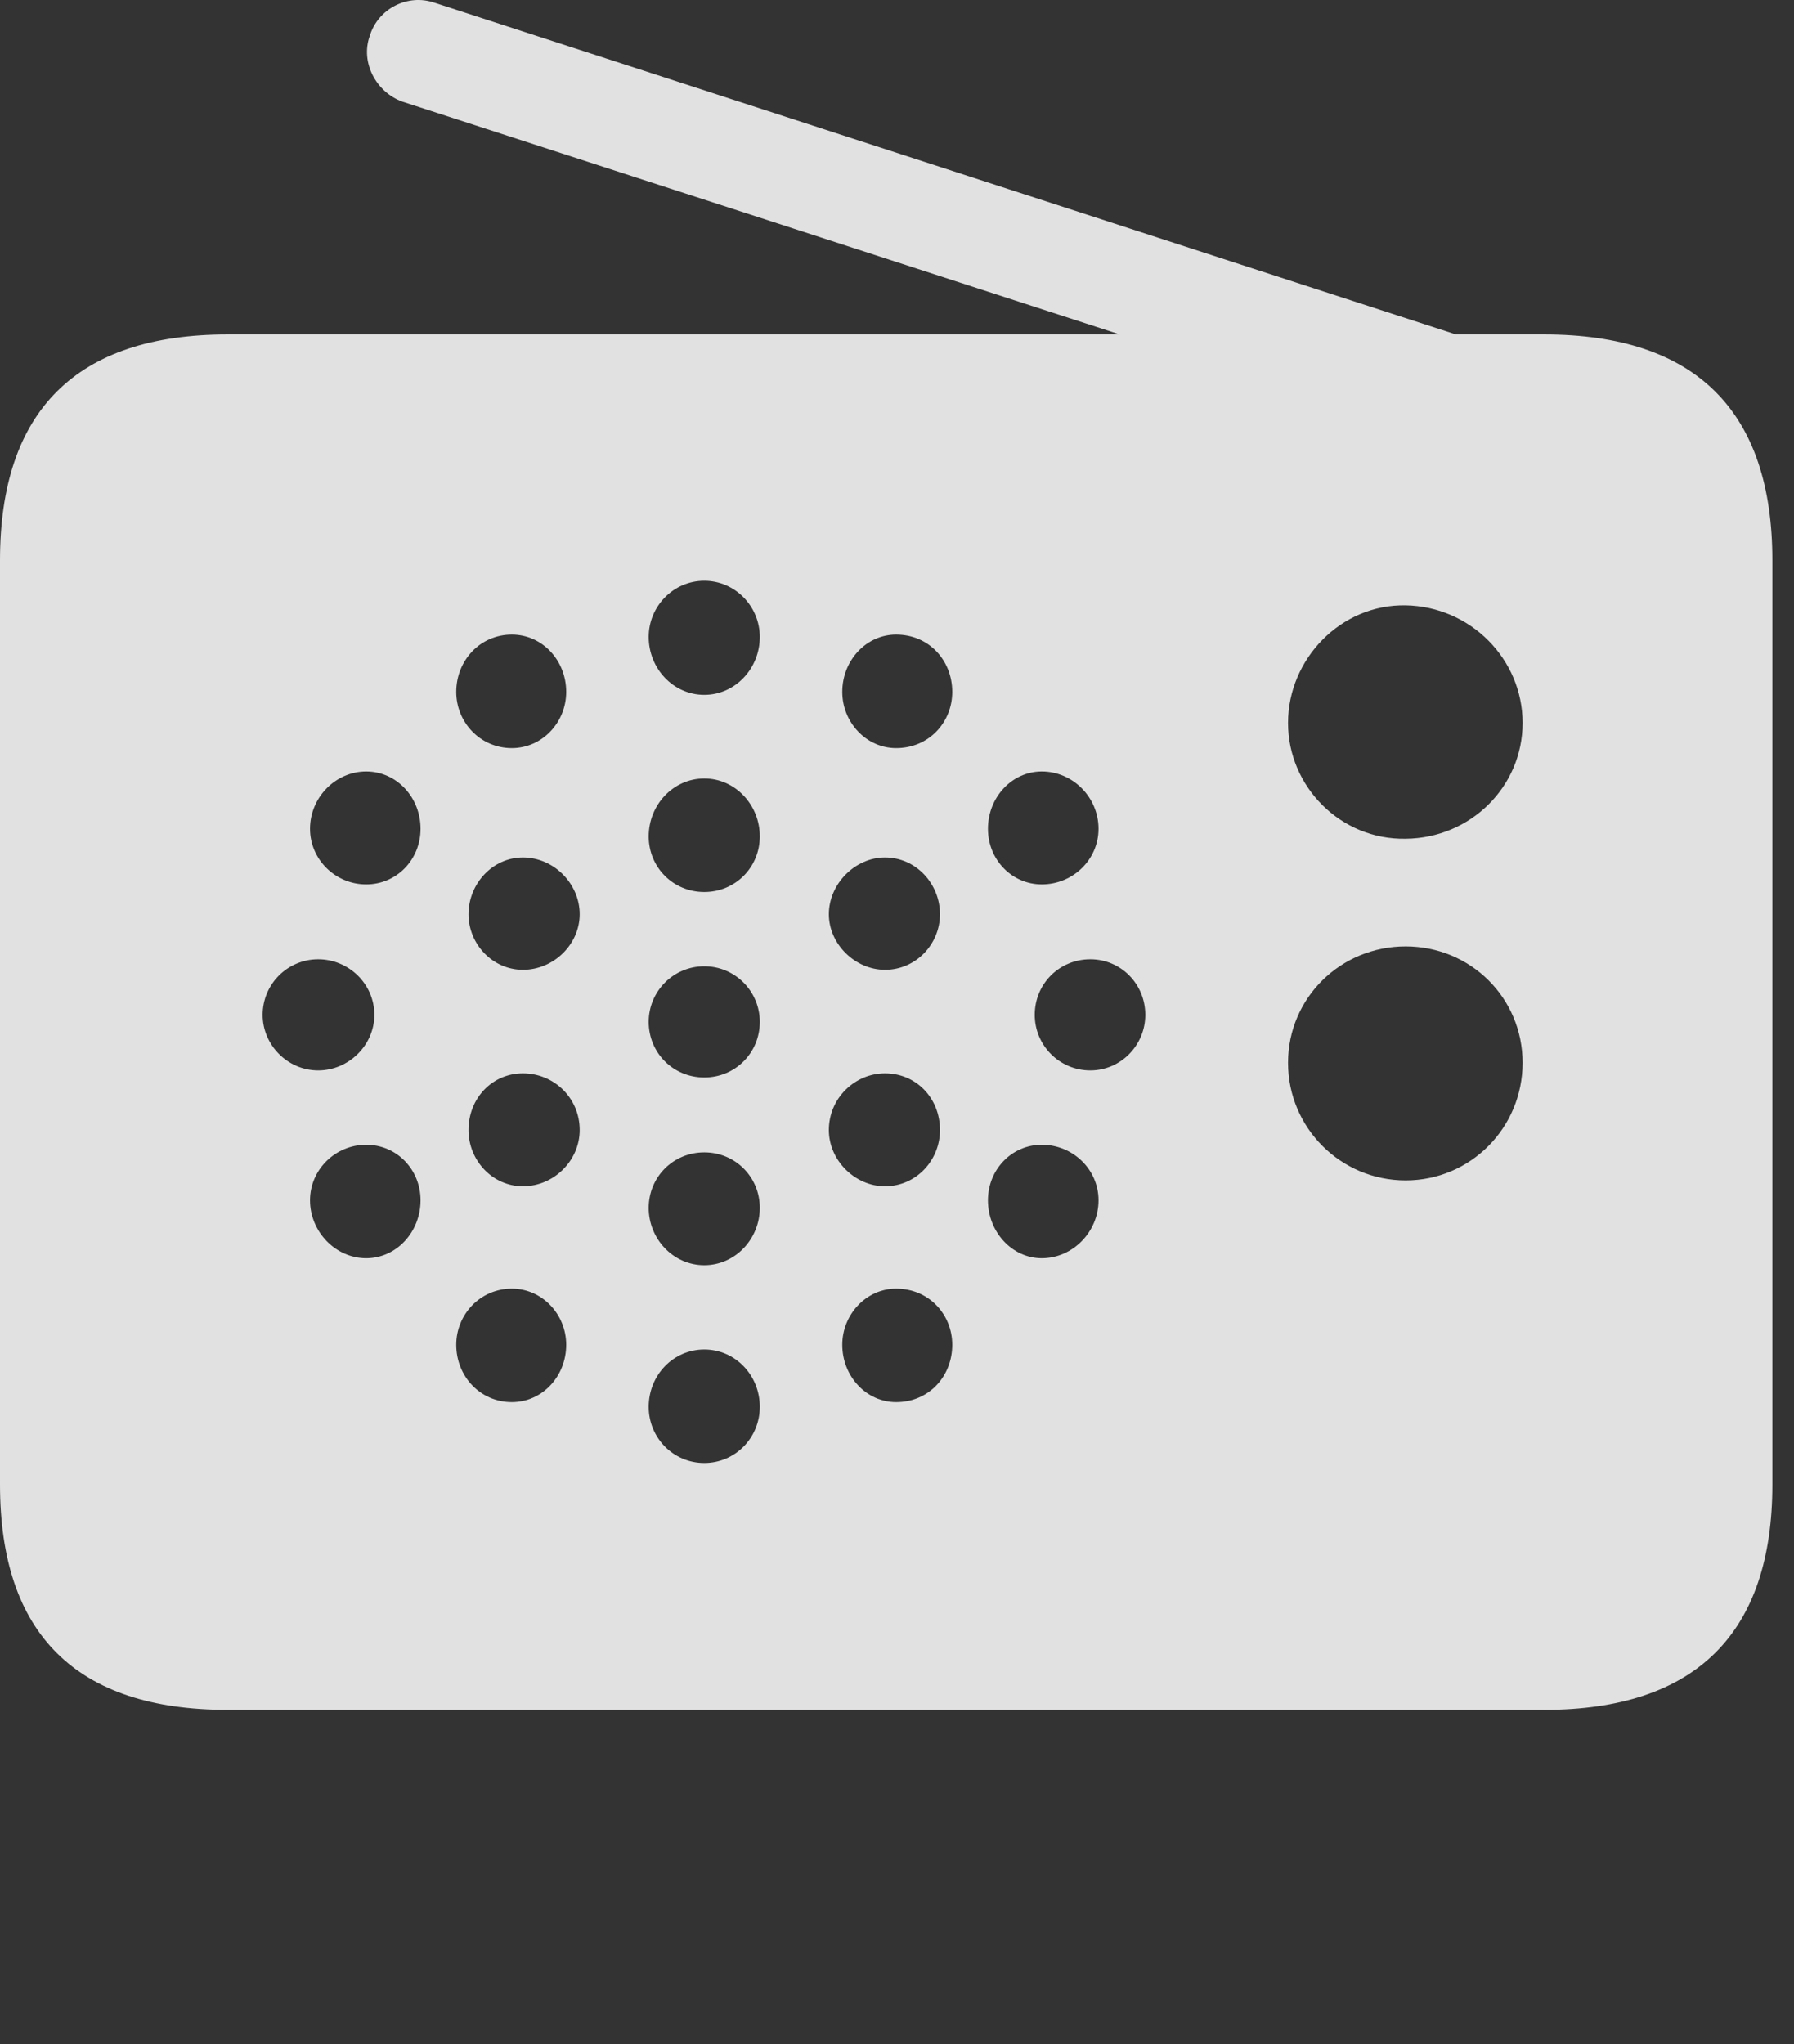 <?xml version="1.0" encoding="UTF-8"?>
<!--Generator: Apple Native CoreSVG 232.5-->
<!DOCTYPE svg
PUBLIC "-//W3C//DTD SVG 1.1//EN"
       "http://www.w3.org/Graphics/SVG/1.1/DTD/svg11.dtd">
<svg version="1.1" xmlns="http://www.w3.org/2000/svg" xmlns:xlink="http://www.w3.org/1999/xlink" width="29.951" height="34.126">
 <rect width="100%" height="100%" fill="#333333" stroke="none"/>
 <g>
  <rect height="34.126" opacity="0" width="29.951" x="0" y="0"/>
  <path d="M23.467 14.001C22.383 14.021 21.504 13.132 21.504 12.068C21.504 11.003 22.383 10.085 23.467 10.105C24.551 10.124 25.42 11.003 25.42 12.068C25.42 13.132 24.551 13.992 23.467 14.001ZM23.467 19.704C22.383 19.704 21.504 18.826 21.504 17.741C21.504 16.657 22.383 15.798 23.467 15.798C24.551 15.798 25.42 16.657 25.42 17.741C25.42 18.826 24.551 19.704 23.467 19.704ZM11.758 11.599C11.24 11.599 10.83 11.159 10.83 10.632C10.83 10.124 11.24 9.695 11.758 9.695C12.275 9.695 12.685 10.124 12.685 10.632C12.685 11.159 12.275 11.599 11.758 11.599ZM14.961 12.488C14.463 12.488 14.062 12.058 14.062 11.55C14.062 11.023 14.463 10.593 14.961 10.593C15.508 10.593 15.898 11.023 15.898 11.55C15.898 12.058 15.508 12.488 14.961 12.488ZM17.393 14.763C16.895 14.763 16.494 14.353 16.494 13.835C16.494 13.308 16.895 12.878 17.393 12.878C17.91 12.878 18.34 13.308 18.34 13.835C18.34 14.353 17.91 14.763 17.393 14.763ZM18.203 17.868C17.686 17.868 17.275 17.448 17.275 16.941C17.275 16.423 17.686 16.013 18.203 16.013C18.711 16.013 19.121 16.423 19.121 16.941C19.121 17.448 18.711 17.868 18.203 17.868ZM17.393 21.003C16.895 21.003 16.494 20.564 16.494 20.036C16.494 19.519 16.895 19.109 17.393 19.109C17.91 19.109 18.34 19.519 18.34 20.036C18.34 20.564 17.91 21.003 17.393 21.003ZM14.961 23.405C14.463 23.405 14.062 22.976 14.062 22.448C14.062 21.941 14.463 21.511 14.961 21.511C15.508 21.511 15.898 21.941 15.898 22.448C15.898 22.976 15.508 23.405 14.961 23.405ZM11.758 24.421C11.24 24.421 10.83 24.001 10.83 23.484C10.83 22.956 11.24 22.527 11.758 22.527C12.275 22.527 12.685 22.956 12.685 23.484C12.685 24.001 12.275 24.421 11.758 24.421ZM8.545 23.405C8.018 23.405 7.617 22.976 7.617 22.448C7.617 21.941 8.018 21.511 8.545 21.511C9.053 21.511 9.453 21.941 9.453 22.448C9.453 22.976 9.053 23.405 8.545 23.405ZM6.113 21.003C5.605 21.003 5.176 20.564 5.176 20.036C5.176 19.519 5.605 19.109 6.113 19.109C6.621 19.109 7.021 19.519 7.021 20.036C7.021 20.564 6.621 21.003 6.113 21.003ZM5.312 17.868C4.805 17.868 4.385 17.448 4.385 16.941C4.385 16.423 4.805 16.013 5.312 16.013C5.82 16.013 6.25 16.423 6.25 16.941C6.25 17.448 5.82 17.868 5.312 17.868ZM6.113 14.763C5.605 14.763 5.176 14.353 5.176 13.835C5.176 13.308 5.605 12.878 6.113 12.878C6.621 12.878 7.021 13.308 7.021 13.835C7.021 14.353 6.621 14.763 6.113 14.763ZM8.545 12.488C8.018 12.488 7.617 12.058 7.617 11.55C7.617 11.023 8.018 10.593 8.545 10.593C9.053 10.593 9.453 11.023 9.453 11.55C9.453 12.058 9.053 12.488 8.545 12.488ZM11.758 14.89C11.24 14.89 10.83 14.48 10.83 13.962C10.83 13.435 11.24 12.995 11.758 12.995C12.275 12.995 12.685 13.435 12.685 13.962C12.685 14.48 12.275 14.89 11.758 14.89ZM14.775 16.189C14.277 16.189 13.838 15.759 13.838 15.261C13.838 14.753 14.277 14.314 14.775 14.314C15.293 14.314 15.693 14.753 15.693 15.261C15.693 15.759 15.293 16.189 14.775 16.189ZM14.775 19.802C14.277 19.802 13.838 19.372 13.838 18.864C13.838 18.327 14.277 17.917 14.775 17.917C15.293 17.917 15.693 18.327 15.693 18.864C15.693 19.372 15.293 19.802 14.775 19.802ZM11.758 21.12C11.24 21.12 10.83 20.681 10.83 20.163C10.83 19.646 11.24 19.236 11.758 19.236C12.275 19.236 12.685 19.646 12.685 20.163C12.685 20.681 12.275 21.12 11.758 21.12ZM8.73 19.802C8.223 19.802 7.822 19.372 7.822 18.864C7.822 18.327 8.223 17.917 8.73 17.917C9.248 17.917 9.678 18.327 9.678 18.864C9.678 19.372 9.248 19.802 8.73 19.802ZM8.73 16.189C8.223 16.189 7.822 15.759 7.822 15.261C7.822 14.753 8.223 14.314 8.73 14.314C9.248 14.314 9.678 14.753 9.678 15.261C9.678 15.759 9.248 16.189 8.73 16.189ZM11.758 17.986C11.24 17.986 10.83 17.576 10.83 17.058C10.83 16.55 11.24 16.13 11.758 16.13C12.275 16.13 12.685 16.55 12.685 17.058C12.685 17.576 12.275 17.986 11.758 17.986ZM24.082 7.331L24.609 5.681L7.256 0.046C6.807-0.11 6.309 0.144 6.172 0.603C6.016 1.042 6.279 1.54 6.719 1.697ZM3.799 28.542L25.781 28.542C28.311 28.542 29.59 27.263 29.59 24.782L29.59 9.353C29.59 6.863 28.311 5.583 25.781 5.583L3.799 5.583C1.279 5.583 0 6.853 0 9.353L0 24.782C0 27.282 1.279 28.542 3.799 28.542Z" fill="#ffffff" fill-opacity="0.85"/>
 </g>
</svg>
